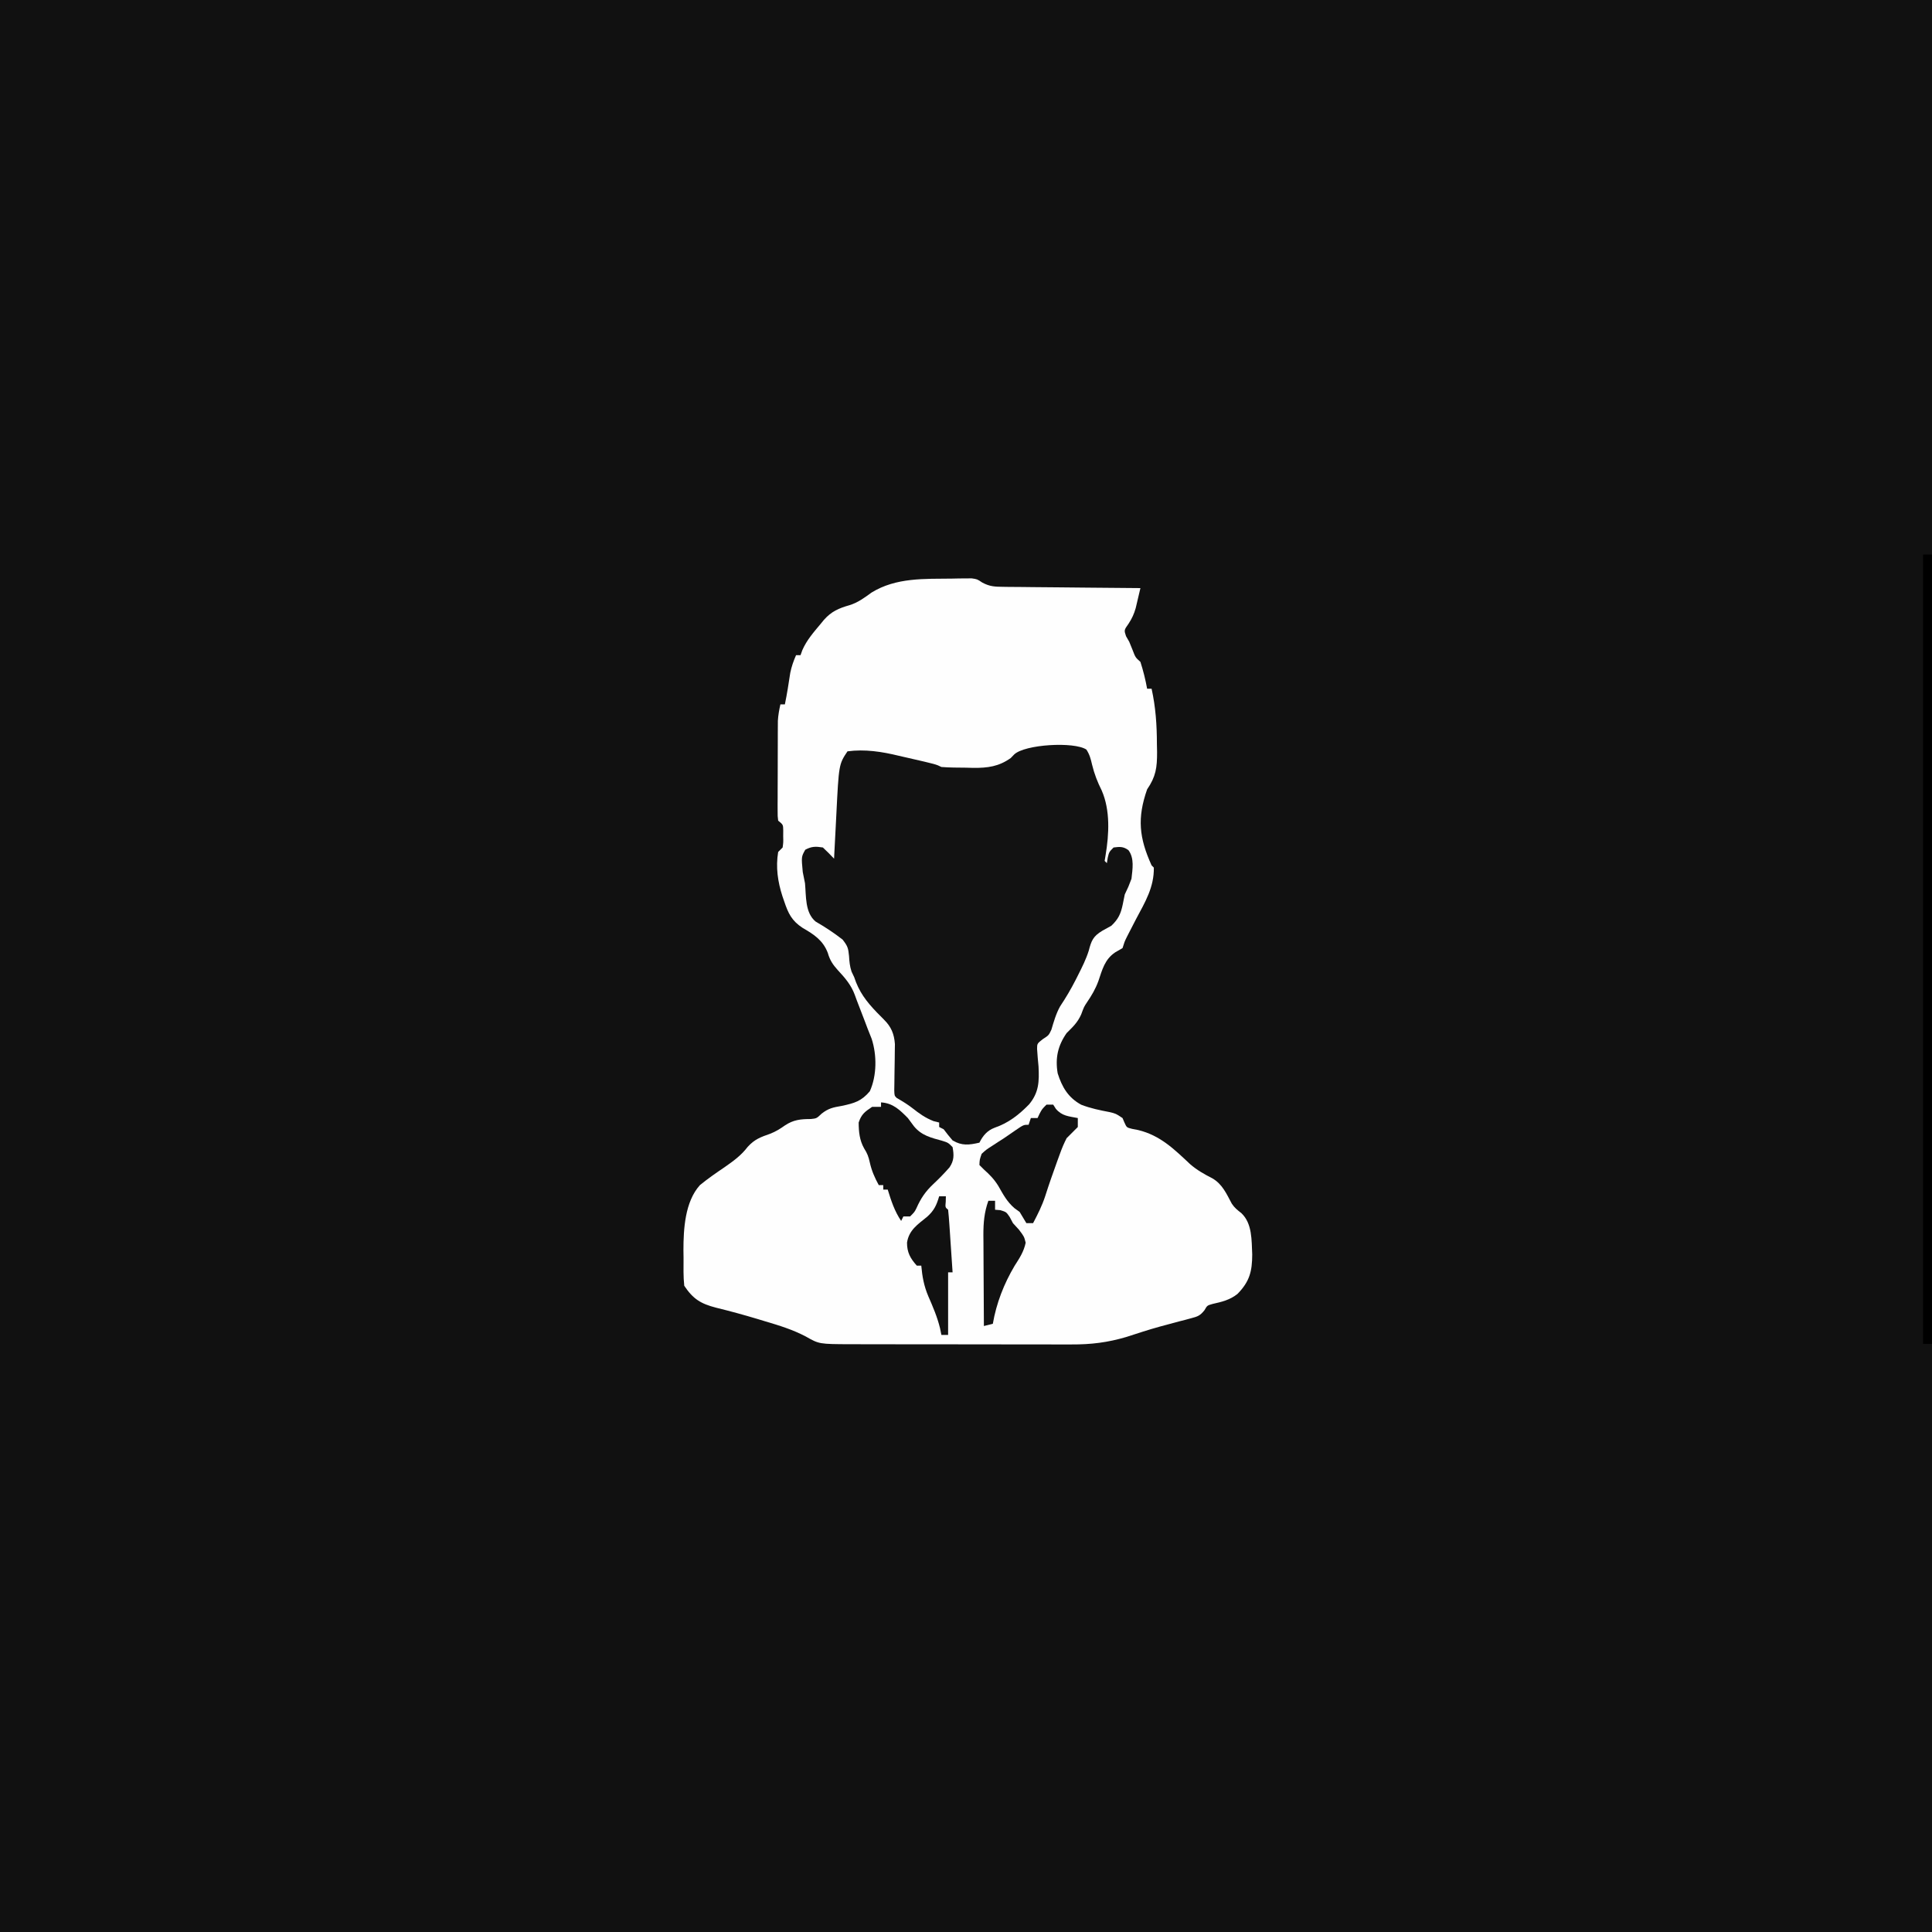 <?xml version="1.0" encoding="UTF-8"?>
<svg version="1.1" xmlns="http://www.w3.org/2000/svg" width="864" height="864">
<rect width="100%" height="100%" fill="#808080" stroke="none"/>
<path d="M0 0 C285.12 0 570.24 0 864 0 C864 285.12 864 570.24 864 864 C578.88 864 293.76 864 0 864 C0 578.88 0 293.76 0 0 Z " fill="#111111" transform="translate(0,0)"/>
<path d="M0 0 C1.008 -0.022 2.015 -0.043 3.053 -0.065 C4.014 -0.069 4.975 -0.074 5.965 -0.078 C6.826 -0.087 7.687 -0.097 8.574 -0.106 C11.062 0.25 11.062 0.25 13.292 1.745 C16.701 3.597 19.005 3.646 22.872 3.682 C23.868 3.698 23.868 3.698 24.884 3.713 C27.065 3.743 29.245 3.753 31.426 3.762 C32.943 3.779 34.461 3.797 35.978 3.816 C39.961 3.864 43.945 3.893 47.928 3.92 C51.997 3.949 56.066 3.996 60.135 4.041 C68.111 4.127 76.086 4.194 84.062 4.25 C83.619 6.17 83.165 8.087 82.707 10.004 C82.455 11.072 82.204 12.14 81.945 13.24 C81.151 15.949 80.281 17.85 78.75 20.188 C76.728 23.055 76.728 23.055 77.625 25.75 C78.099 26.575 78.574 27.4 79.062 28.25 C79.805 30.075 79.805 30.075 80.562 31.938 C81.828 35.251 81.828 35.251 84.062 37.25 C85.332 41.206 86.319 45.163 87.062 49.25 C87.722 49.25 88.382 49.25 89.062 49.25 C90.892 57.539 91.428 65.524 91.438 74 C91.462 75.179 91.486 76.359 91.512 77.574 C91.535 84.52 90.987 88.532 87.062 94.25 C82.567 107.098 83.467 115.923 89.062 128.25 C89.392 128.58 89.722 128.91 90.062 129.25 C90.216 138.012 86.133 144.722 82.123 152.247 C81.015 154.34 79.932 156.445 78.863 158.559 C78.541 159.195 78.22 159.831 77.888 160.486 C76.942 162.419 76.942 162.419 76.062 165.25 C74.99 165.869 73.918 166.488 72.812 167.125 C68.08 170.303 67.035 174.818 65.25 180.027 C63.949 183.559 62.278 186.385 60.18 189.48 C58.84 191.488 58.84 191.488 57.562 194.938 C55.901 198.608 53.89 200.422 51.062 203.25 C47.116 208.902 45.903 214.449 47.062 221.25 C49.024 227.461 51.802 232.146 57.605 235.297 C61.695 236.883 65.906 237.752 70.207 238.574 C73.062 239.25 73.062 239.25 76.062 241.25 C76.35 241.923 76.637 242.596 76.934 243.289 C77.911 245.472 77.911 245.472 80.348 246.086 C81.264 246.264 82.181 246.442 83.125 246.625 C92.981 249.047 99.083 255.116 106.348 261.922 C109.442 264.576 112.586 266.341 116.195 268.184 C120.669 270.739 122.572 275.136 124.922 279.527 C126.155 281.39 127.43 282.389 129.188 283.75 C134.123 288.398 133.76 295.891 134.062 302.25 C134.043 309.826 132.883 314.361 127.5 319.875 C124.135 322.589 120.499 323.451 116.332 324.379 C113.923 325.061 113.923 325.061 112.691 327.209 C110.772 329.615 109.677 330.012 106.738 330.777 C105.454 331.126 105.454 331.126 104.144 331.481 C103.23 331.714 102.316 331.947 101.375 332.188 C99.47 332.7 97.565 333.214 95.66 333.73 C94.714 333.984 93.768 334.237 92.793 334.498 C87.713 335.897 82.714 337.545 77.703 339.172 C69.392 341.633 61.909 342.539 53.228 342.493 C51.502 342.496 51.502 342.496 49.741 342.499 C45.96 342.502 42.179 342.492 38.398 342.48 C35.76 342.479 33.122 342.479 30.483 342.479 C24.964 342.478 19.445 342.47 13.926 342.456 C7.559 342.44 1.191 342.435 -5.176 342.436 C-11.322 342.436 -17.468 342.431 -23.614 342.423 C-26.221 342.42 -28.827 342.418 -31.434 342.417 C-35.077 342.415 -38.719 342.406 -42.362 342.395 C-43.435 342.396 -44.509 342.396 -45.615 342.397 C-59.601 342.337 -59.601 342.337 -65.582 338.941 C-71.382 335.892 -77.357 334.039 -83.625 332.188 C-84.767 331.841 -85.909 331.494 -87.085 331.137 C-93.252 329.282 -99.432 327.589 -105.688 326.062 C-112.529 324.303 -115.976 322.192 -119.938 316.25 C-120.385 312.12 -120.262 307.964 -120.25 303.812 C-120.266 302.687 -120.282 301.561 -120.299 300.4 C-120.304 290.936 -119.642 278.678 -112.938 271.25 C-109.418 268.36 -105.706 265.802 -101.938 263.25 C-97.945 260.447 -94.534 258.035 -91.562 254.125 C-88.43 250.695 -85.785 249.771 -81.48 248.258 C-78.991 247.271 -77.112 246.106 -74.938 244.562 C-71.117 242.005 -67.876 241.691 -63.332 241.684 C-60.747 241.413 -60.747 241.413 -58.539 239.312 C-55.477 236.885 -53.322 236.465 -49.5 235.812 C-43.845 234.616 -40.68 233.701 -36.938 229.25 C-33.788 222.236 -33.758 213.116 -36.125 205.812 C-36.712 204.285 -37.318 202.765 -37.938 201.25 C-38.336 200.194 -38.734 199.139 -39.145 198.051 C-40.001 195.782 -40.872 193.519 -41.758 191.262 C-42.422 189.565 -43.074 187.863 -43.68 186.145 C-45.353 181.63 -48.088 178.518 -51.316 175.047 C-53.527 172.597 -54.849 170.563 -55.75 167.375 C-57.872 161.79 -61.924 159.133 -66.938 156.25 C-71.898 153.022 -73.435 149.719 -75.25 144.312 C-75.508 143.564 -75.766 142.816 -76.031 142.045 C-78.128 135.527 -79.074 129.077 -77.938 122.25 C-77.278 121.59 -76.618 120.93 -75.938 120.25 C-75.619 117.88 -75.619 117.88 -75.688 115.25 C-75.682 114.363 -75.677 113.476 -75.672 112.562 C-75.717 110.056 -75.717 110.056 -77.938 108.25 C-78.185 106.259 -78.185 106.259 -78.18 103.788 C-78.185 102.401 -78.185 102.401 -78.19 100.986 C-78.183 99.984 -78.175 98.982 -78.168 97.949 C-78.168 96.921 -78.167 95.892 -78.167 94.832 C-78.164 92.653 -78.156 90.473 -78.143 88.293 C-78.125 84.962 -78.123 81.63 -78.123 78.299 C-78.118 76.182 -78.112 74.066 -78.105 71.949 C-78.104 70.953 -78.103 69.957 -78.102 68.931 C-78.096 67.997 -78.089 67.063 -78.083 66.1 C-78.077 64.874 -78.077 64.874 -78.071 63.622 C-77.928 61.088 -77.49 58.724 -76.938 56.25 C-76.278 56.25 -75.618 56.25 -74.938 56.25 C-73.969 51.586 -73.25 46.896 -72.535 42.188 C-71.957 39.346 -71.101 36.899 -69.938 34.25 C-69.278 34.25 -68.618 34.25 -67.938 34.25 C-67.675 33.517 -67.412 32.783 -67.141 32.027 C-65.184 27.511 -62.075 24.003 -58.938 20.25 C-58.45 19.653 -57.963 19.056 -57.461 18.441 C-54.083 14.657 -50.878 13.283 -46.039 11.891 C-42.264 10.74 -39.35 8.55 -36.188 6.25 C-25.159 -0.537 -12.538 0.159 0 0 Z " fill="#FEFEFE" transform="translate(425.938,258.75)"/>
<path d="M0 0 C1.436 2.214 1.953 4.152 2.535 6.727 C3.557 10.917 4.924 14.437 6.848 18.289 C10.727 27.165 10.15 37.865 8.574 47.297 C8.438 48.119 8.301 48.942 8.16 49.789 C8.49 50.119 8.82 50.449 9.16 50.789 C9.284 50.005 9.408 49.222 9.535 48.414 C10.16 45.789 10.16 45.789 12.16 43.789 C14.937 43.433 16.495 43.305 18.797 44.98 C21.532 48.609 20.623 53.468 20.16 57.789 C18.785 61.414 18.785 61.414 17.16 64.789 C16.816 66.324 16.505 67.867 16.223 69.414 C15.358 73.496 14.261 75.852 11.16 78.789 C9.813 79.551 8.458 80.3 7.098 81.039 C3.026 83.482 2.217 85.445 1.059 89.93 C-0.15 93.777 -1.899 97.259 -3.715 100.852 C-4.069 101.555 -4.423 102.258 -4.788 102.982 C-6.898 107.108 -9.187 111.002 -11.762 114.855 C-13.586 118.127 -14.589 121.694 -15.652 125.273 C-16.84 127.789 -16.84 127.789 -19.492 129.496 C-22.032 131.487 -22.032 131.487 -22.051 133.858 C-21.896 136.489 -21.653 139.103 -21.402 141.727 C-21.064 148.482 -21.216 153.379 -25.666 158.706 C-30.205 163.342 -34.791 166.951 -40.996 169.098 C-44.355 170.357 -46.275 172.659 -47.84 175.789 C-52.465 176.856 -55.692 177.255 -59.84 174.789 C-61.226 173.166 -62.566 171.502 -63.84 169.789 C-64.5 169.459 -65.16 169.129 -65.84 168.789 C-65.84 168.129 -65.84 167.469 -65.84 166.789 C-66.665 166.583 -67.49 166.377 -68.34 166.164 C-72.138 164.672 -74.759 162.749 -77.941 160.25 C-80.134 158.562 -82.444 157.169 -84.84 155.789 C-85.84 154.789 -85.84 154.789 -85.922 152.368 C-85.904 151.316 -85.886 150.264 -85.867 149.18 C-85.849 147.459 -85.849 147.459 -85.83 145.703 C-85.795 143.276 -85.756 140.849 -85.713 138.422 C-85.696 136.693 -85.696 136.693 -85.68 134.93 C-85.663 133.873 -85.646 132.816 -85.629 131.728 C-85.956 127.176 -87.279 123.974 -90.52 120.773 C-91.035 120.249 -91.55 119.724 -92.081 119.184 C-92.62 118.641 -93.159 118.098 -93.715 117.539 C-98.41 112.649 -101.723 108.319 -103.84 101.789 C-104.232 100.964 -104.624 100.139 -105.027 99.289 C-105.829 96.824 -105.992 94.861 -106.152 92.289 C-106.49 88.781 -106.761 87.891 -109.027 84.977 C-112.875 81.984 -116.868 79.35 -121.09 76.914 C-125.897 72.923 -125.287 65.549 -125.84 59.789 C-126.168 58.121 -126.501 56.455 -126.84 54.789 C-127.491 47.947 -127.491 47.947 -125.715 44.789 C-122.843 43.257 -121.047 43.276 -117.84 43.789 C-116.122 45.403 -114.448 47.066 -112.84 48.789 C-112.79 47.781 -112.74 46.773 -112.688 45.735 C-112.498 41.951 -112.298 38.168 -112.095 34.385 C-112.009 32.756 -111.926 31.126 -111.845 29.497 C-110.707 6.59 -110.707 6.59 -106.84 0.789 C-99.075 -0.261 -91.377 0.945 -83.84 2.789 C-82.398 3.12 -80.955 3.449 -79.512 3.777 C-67.229 6.594 -67.229 6.594 -64.84 7.789 C-61.138 8.085 -57.427 8.067 -53.715 8.102 C-52.183 8.145 -52.183 8.145 -50.621 8.189 C-44.156 8.243 -39.191 7.598 -33.84 3.789 C-33.332 3.264 -32.824 2.74 -32.301 2.199 C-27.621 -2.317 -5.549 -3.652 0 0 Z " fill="#121212" transform="translate(485.84,335.211)"/>
<path d="M0 0 C1.32 0 2.64 0 4 0 C4 116.49 4 232.98 4 353 C2.68 353 1.36 353 0 353 C0 236.51 0 120.02 0 0 Z " fill="#000000" transform="translate(860,248)"/>
<path d="M0 0 C5.336 0.323 8.397 3.364 12 7 C12.903 8.203 13.798 9.412 14.688 10.625 C18.067 14.797 22.351 15.79 27.391 17.176 C30 18 30 18 32 20 C32.643 23.57 32.704 25.947 30.645 29.027 C28.336 31.682 25.904 34.151 23.34 36.559 C19.871 39.832 17.794 42.887 15.859 47.266 C15 49 15 49 13 51 C12.01 51 11.02 51 10 51 C9.67 51.66 9.34 52.32 9 53 C6.029 48.615 4.541 44.015 3 39 C2.34 39 1.68 39 1 39 C1 38.34 1 37.68 1 37 C0.34 37 -0.32 37 -1 37 C-2.821 33.689 -4.177 30.611 -5 26.938 C-5.59 24.309 -6.077 22.88 -7.562 20.562 C-9.616 16.902 -9.969 13.17 -10 9 C-8.75 5.25 -7.239 4.185 -4 2 C-2.68 2 -1.36 2 0 2 C0 1.34 0 0.68 0 0 Z " fill="#111111" transform="translate(394,493)"/>
<path d="M0 0 C0.99 0 1.98 0 3 0 C3.588 0.928 3.588 0.928 4.188 1.875 C6.948 5.111 9.883 5.19 14 6 C14 7.32 14 8.64 14 10 C12.333 11.667 10.667 13.333 9 15 C7.794 17.362 6.886 19.518 6 22 C5.412 23.607 5.412 23.607 4.812 25.246 C2.937 30.431 1.107 35.62 -0.562 40.875 C-1.96 45.156 -3.901 49.019 -6 53 C-6.99 53 -7.98 53 -9 53 C-10.014 51.342 -11.011 49.673 -12 48 C-12.763 47.443 -13.526 46.886 -14.312 46.312 C-17.664 43.429 -19.339 40.219 -21.516 36.41 C-23.37 33.399 -25.367 31.341 -28 29 C-28.66 28.34 -29.32 27.68 -30 27 C-29.906 24.59 -29.906 24.59 -29 22 C-27.031 20.191 -27.031 20.191 -24.5 18.562 C-23.603 17.975 -22.706 17.387 -21.781 16.781 C-20.863 16.193 -19.946 15.606 -19 15 C-17.333 13.855 -15.666 12.709 -14 11.562 C-10.253 9 -10.253 9 -8 9 C-7.67 8.01 -7.34 7.02 -7 6 C-6.01 6 -5.02 6 -4 6 C-3.567 5.072 -3.567 5.072 -3.125 4.125 C-2 2 -2 2 0 0 Z " fill="#111111" transform="translate(468,494)"/>
<path d="M0 0 C0.99 0 1.98 0 3 0 C2.979 0.804 2.959 1.609 2.938 2.438 C2.704 4.934 2.704 4.934 4 6 C4.229 8.069 4.395 10.145 4.535 12.223 C4.622 13.483 4.709 14.743 4.799 16.041 C4.887 17.382 4.975 18.722 5.062 20.062 C5.154 21.407 5.246 22.751 5.338 24.096 C5.563 27.397 5.783 30.698 6 34 C5.34 34 4.68 34 4 34 C4 43.24 4 52.48 4 62 C3.01 62 2.02 62 1 62 C0.794 60.989 0.588 59.979 0.375 58.938 C-0.839 53.965 -2.833 49.31 -4.879 44.633 C-6.806 40.065 -7.557 35.941 -8 31 C-8.66 31 -9.32 31 -10 31 C-12.919 27.748 -14.398 25.042 -14.375 20.688 C-13.508 15.082 -9.593 12.568 -5.391 9.152 C-2.237 6.313 -1.195 4.011 0 0 Z " fill="#111111" transform="translate(420,535)"/>
<path d="M0 0 C0.99 0 1.98 0 3 0 C3 1.32 3 2.64 3 4 C4.145 4.093 4.145 4.093 5.312 4.188 C8 5 8 5 9.5 7.188 C9.995 8.116 10.49 9.044 11 10 C11.887 10.969 12.774 11.939 13.688 12.938 C16 16 16 16 16.688 18.75 C15.823 22.835 13.954 25.591 11.727 29.09 C6.955 37.133 3.587 45.793 2 55 C0.02 55.495 0.02 55.495 -2 56 C-2.051 49.15 -2.086 42.3 -2.11 35.449 C-2.12 33.121 -2.134 30.792 -2.151 28.463 C-2.175 25.11 -2.187 21.756 -2.195 18.402 C-2.206 17.367 -2.216 16.331 -2.227 15.264 C-2.227 9.769 -1.839 5.191 0 0 Z " fill="#111111" transform="translate(442,537)"/>
</svg>
